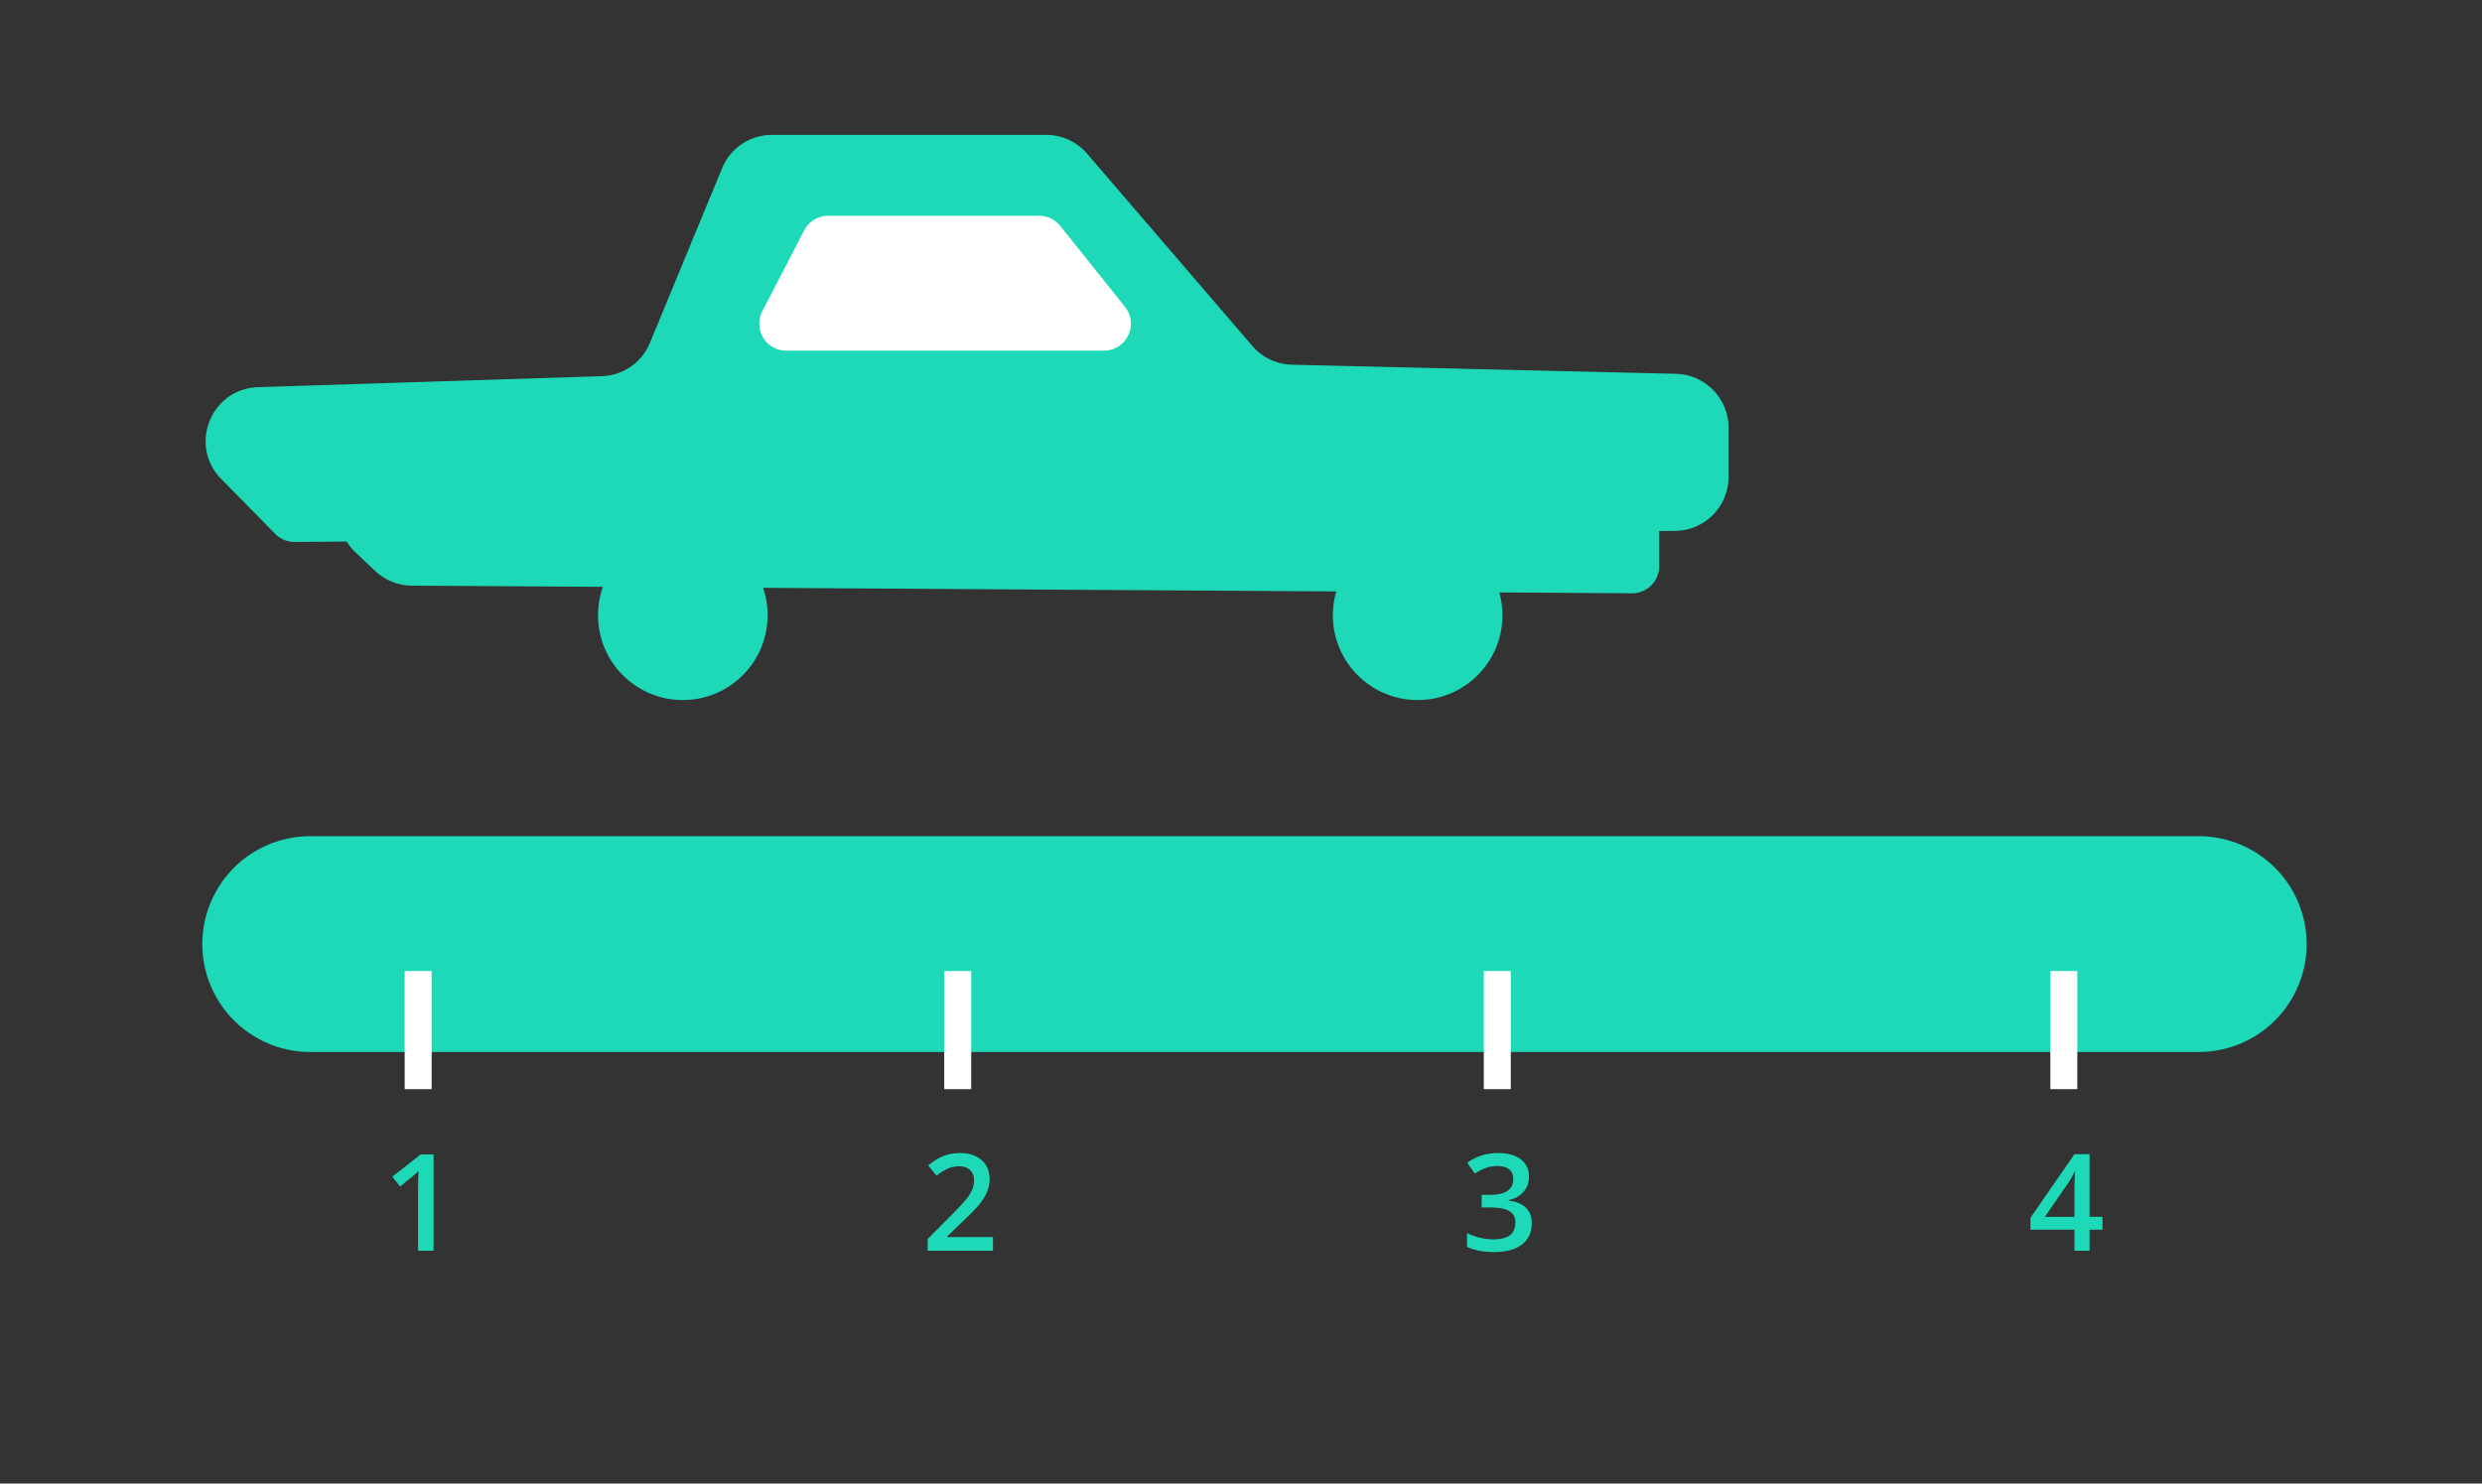 <svg width="92" height="55" fill="none" xmlns="http://www.w3.org/2000/svg"><rect width="100%" height="100%" fill="#333333" stroke="none"/><path d="M22.306 13.946l-12.744.408c-1.742.056-2.584 2.158-1.362 3.401l2.003 2.038a1 1 0 0 0 .72.299l51.165-.41a2 2 0 0 0 1.983-2v-1.824a2 2 0 0 0-1.952-2l-14.23-.337a2 2 0 0 1-1.469-.696l-6.126-7.129A2 2 0 0 0 38.777 5H28.615a2 2 0 0 0-1.849 1.236l-2.675 6.475a2 2 0 0 1-1.785 1.235z" fill="#1DD9B7"/><path d="M60.506 17.288l-45.937-.26c-1.815-.01-2.704 2.207-1.386 3.454l.722.682a2 2 0 0 0 1.362.547l45.227.283a1 1 0 0 0 1.006-1v-2.706a1 1 0 0 0-.994-1z" fill="#1DD9B7"/><circle cx="25.31" cy="22.81" r="3.143" fill="#1DD9B7"/><circle cx="52.548" cy="22.81" r="3.143" fill="#1DD9B7"/><path d="M7.5 35a4 4 0 0 1 4-4h70a4 4 0 0 1 0 8h-70a4 4 0 0 1-4-4zM16.071 46.368h-.573v-2.305c0-.275.006-.493.02-.654-.038.039-.085.082-.14.13-.054.046-.236.196-.547.448l-.288-.364 1.05-.825h.478v3.57z" fill="#1DD9B7"/><path d="M15.5 36v4.378" stroke="#fff"/><path d="M36.806 46.368h-2.42v-.435l.921-.925c.272-.279.452-.475.54-.591.09-.117.154-.227.195-.33a.885.885 0 0 0 .061-.33.5.5 0 0 0-.146-.38c-.096-.093-.23-.14-.4-.14-.138 0-.27.026-.399.076a1.87 1.87 0 0 0-.442.274l-.31-.379c.199-.167.392-.286.579-.356.187-.07.386-.105.598-.105.332 0 .598.087.798.261.2.173.3.406.3.698 0 .162-.029.315-.087.46a1.835 1.835 0 0 1-.266.449c-.12.153-.318.36-.596.622l-.62.6v.025h1.694v.506z" fill="#1DD9B7"/><path d="M35.5 36v4.378" stroke="#fff"/><path d="M56.672 43.619a.831.831 0 0 1-.198.566.999.999 0 0 1-.556.303v.02c.286.035.5.125.644.268.143.141.215.33.215.566 0 .344-.121.609-.364.796-.242.186-.587.279-1.035.279-.396 0-.73-.065-1.001-.193v-.51a2.29 2.29 0 0 0 .97.234c.276 0 .483-.051.62-.154.136-.103.204-.261.204-.476 0-.19-.075-.33-.227-.42-.151-.09-.389-.134-.713-.134h-.31v-.467h.315c.57 0 .855-.197.855-.59a.436.436 0 0 0-.15-.355c-.098-.082-.245-.124-.439-.124-.135 0-.265.02-.39.059a1.811 1.811 0 0 0-.445.222l-.28-.4c.327-.242.707-.362 1.14-.362.36 0 .64.077.842.232a.761.761 0 0 1 .303.64z" fill="#1DD9B7"/><path d="M55.5 36v4.378" stroke="#fff"/><path d="M77.933 45.589h-.48v.779h-.56v-.78h-1.63v-.441l1.63-2.358h.56v2.324h.48v.476zm-1.04-.476v-.896c0-.32.008-.58.025-.784h-.02a2.77 2.77 0 0 1-.215.39l-.886 1.29h1.096z" fill="#1DD9B7"/><path d="M76.5 36v4.378" stroke="#fff"/><path d="M29.809 8.54l-1.553 3a1 1 0 0 0 .888 1.46h11.775a1 1 0 0 0 .781-1.625l-2.4-3A1 1 0 0 0 38.52 8h-7.823a1 1 0 0 0-.888.54z" fill="#fff"/></svg>